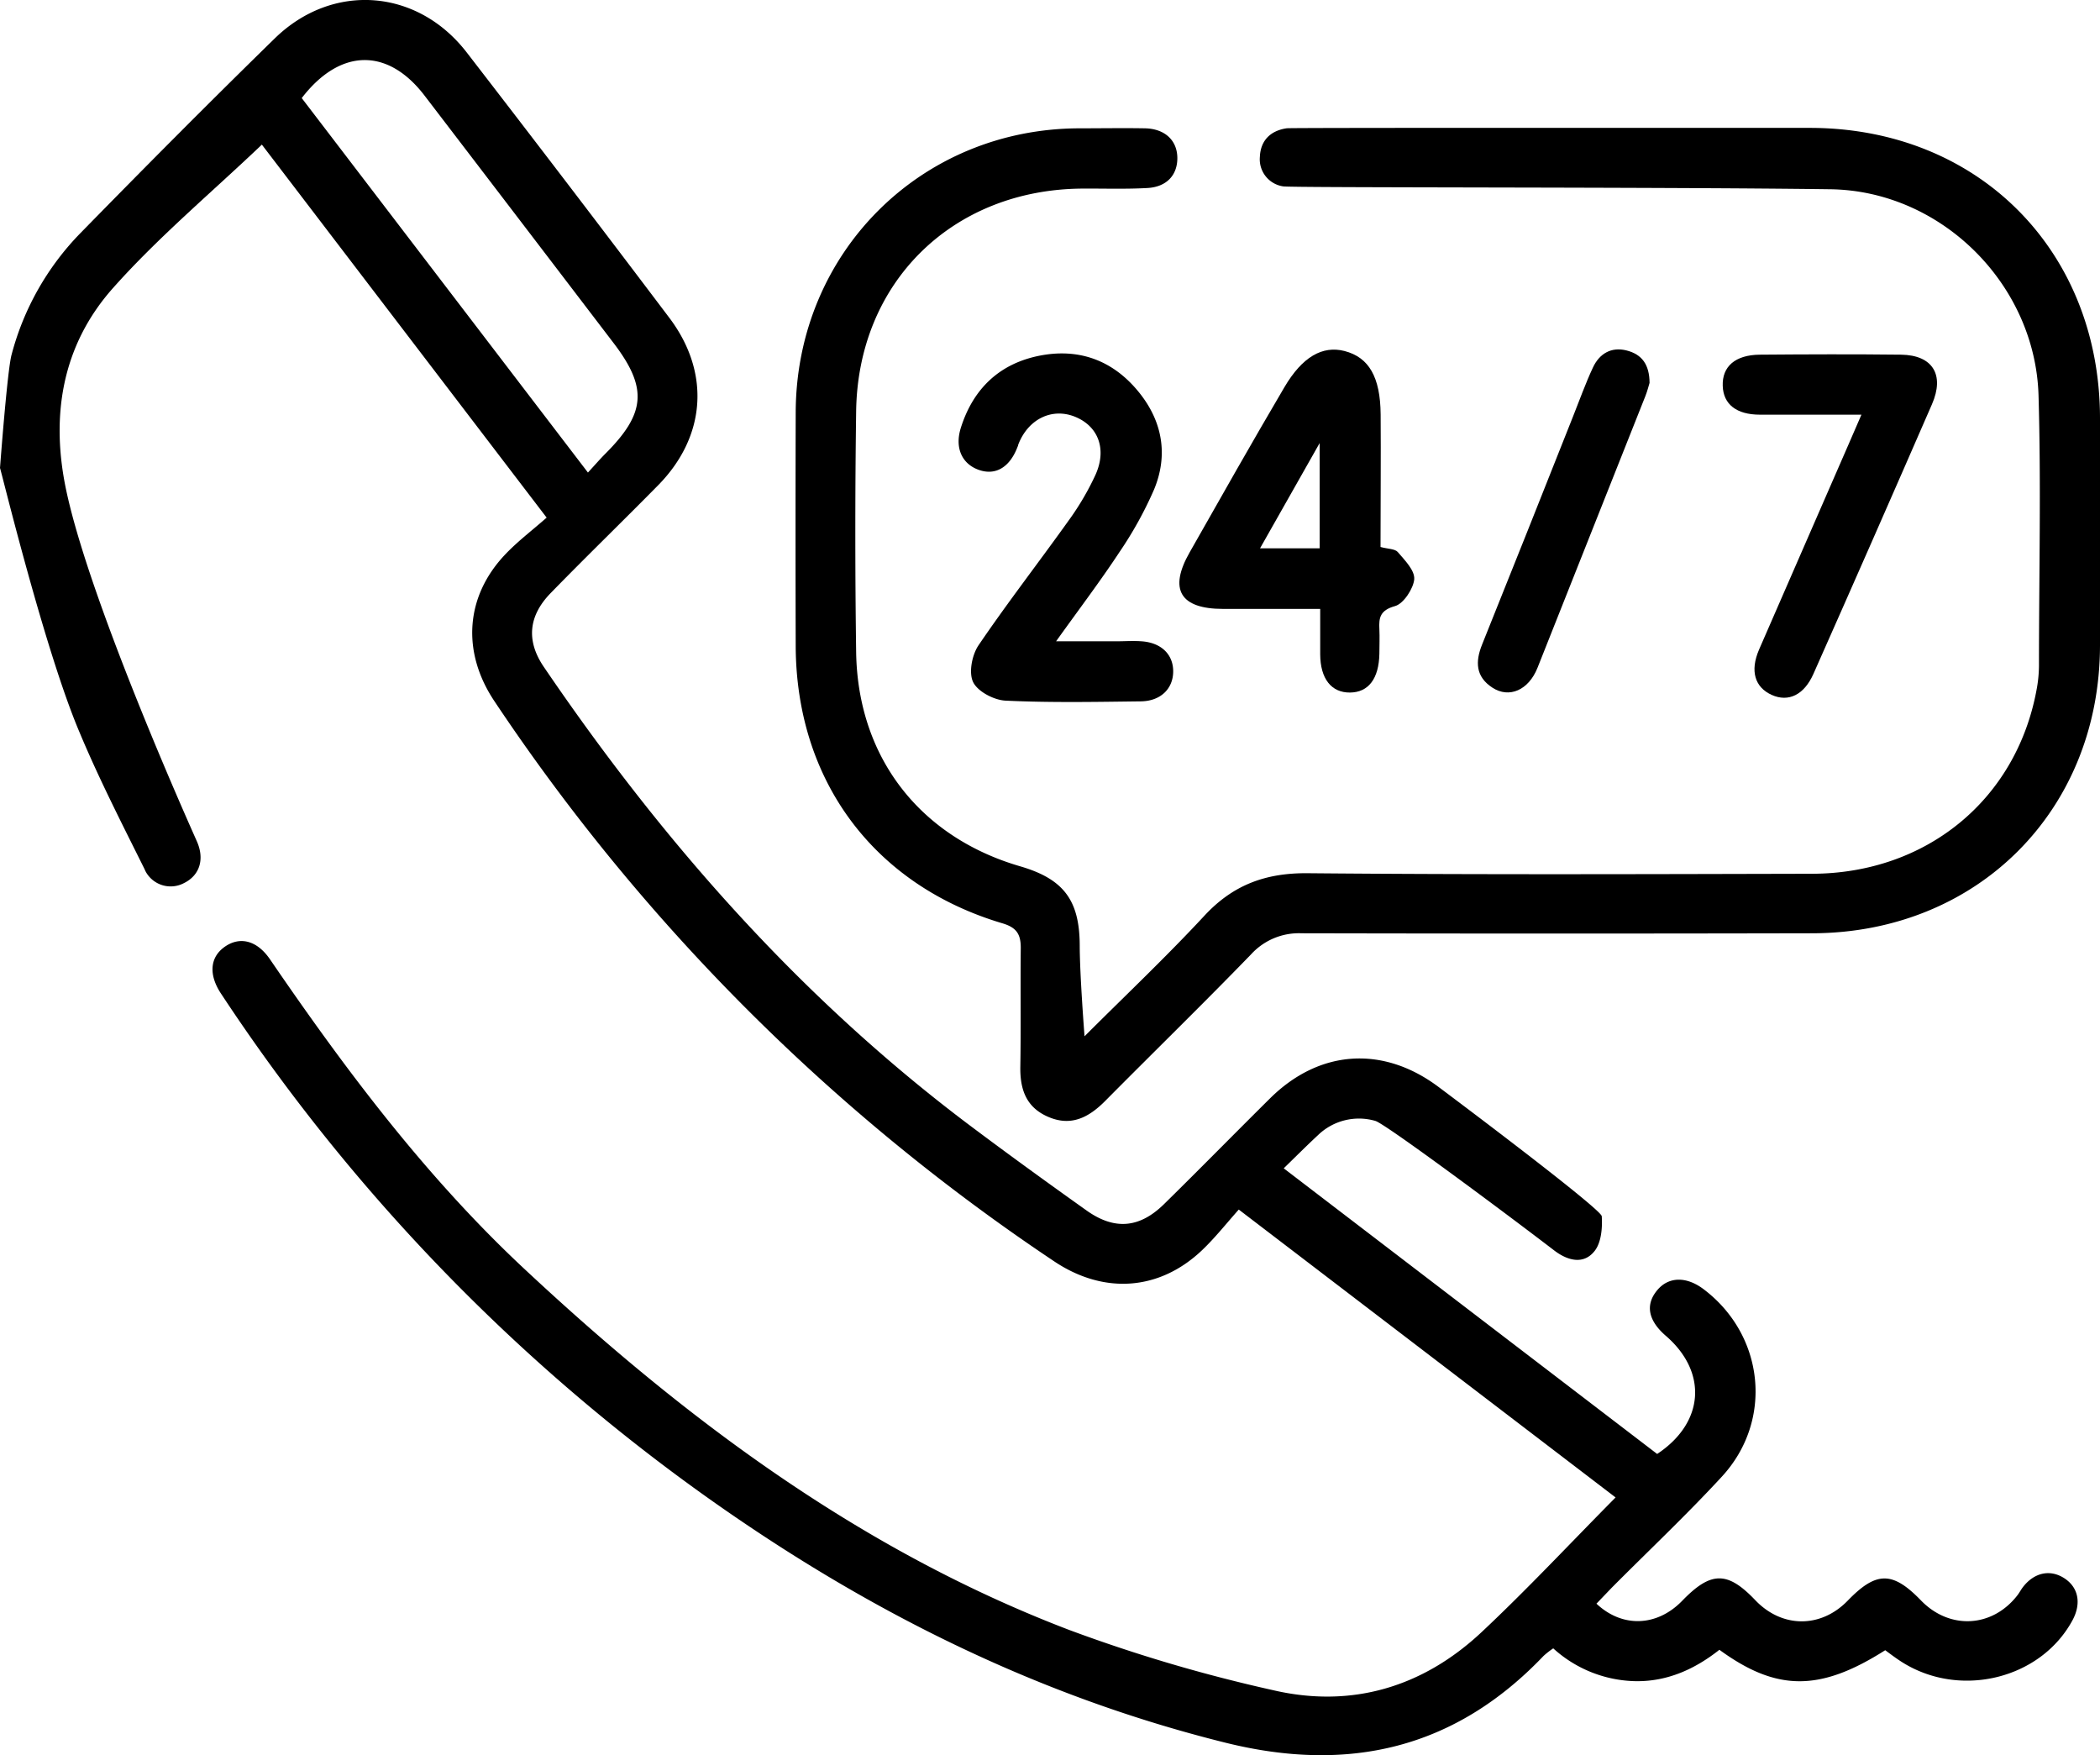 <svg xmlns="http://www.w3.org/2000/svg" viewBox="0 0 383.97 320.88"><path d="M2.11,64.87a50,50,0,0,1,12.6-22.26c11.74-12,23.52-23.86,35.5-35.56C60.77-3.28,76.3-2.12,85.34,9.59Q104,33.75,122.42,58.15c7.52,10,6.66,21.68-2.09,30.57-6.49,6.59-13.11,13-19.59,19.65-4.14,4.22-4.55,8.79-1.3,13.56,21.87,32.16,47.33,61,78.61,84.36,6.8,5.09,13.68,10.07,20.61,15,5.1,3.63,9.67,3.26,14.16-1.14,6.51-6.39,12.9-12.91,19.38-19.33,9-8.93,20.65-9.75,30.85-2.09,9,6.74,29.74,22.46,29.82,23.62.14,2.13-.09,4.85-1.33,6.38-2,2.51-4.91,1.75-7.37-.13-9-6.9-30.65-23-32.67-23.67a10.76,10.76,0,0,0-10.5,2.58c-2,1.86-3.95,3.81-6.28,6.08L303,265.81c8.67-5.74,9.25-15,1.56-21.62-3.26-2.83-3.77-5.74-1.47-8.41,2.07-2.4,5.28-2.44,8.39-.1,11.17,8.43,12.81,24.09,3.29,34.34-6.46,7-13.37,13.5-20.07,20.24l-2.8,2.92c4.75,4.47,11.11,4.19,15.68-.53,5.26-5.43,8.27-5.45,13.37-.1,4.89,5.12,12,5.15,16.92.05,5.21-5.37,8.18-5.37,13.38,0s13,5,17.61-.94c.38-.49.67-1.06,1.05-1.55,2.08-2.66,5-3.25,7.58-1.55s3.07,4.63,1.47,7.62c-5.81,10.8-20.62,14.42-31.26,7.64-1.05-.67-2.05-1.43-3-2.13-11.9,7.56-19.81,7.59-30.32-.08-4.38,3.47-9.42,5.81-15.24,5.74a23,23,0,0,1-15.14-6,14.93,14.93,0,0,0-1.78,1.39c-16.22,17-35.67,21.46-58.22,15.84-34.8-8.66-66-24.38-95.12-45.13a347.84,347.84,0,0,1-88.45-91.77c-2.31-3.46-2.07-6.67.66-8.59s5.86-1.23,8.27,2.28C63.19,195.6,77.9,215.2,95.9,232c29.51,27.56,61.56,51.47,99.64,66a283.8,283.8,0,0,0,37.26,11c14.32,3.33,27.36-.55,38.1-10.62,8.29-7.77,16.06-16.1,24.5-24.62l-68.9-52.63c-2.29,2.57-4.31,5.13-6.64,7.36-7.84,7.51-18,8.18-27.06,2.14A369.92,369.92,0,0,1,90.38,128.16c-6-9-5.35-19.23,2.19-27,2.23-2.31,4.83-4.28,7.38-6.53L47.88,26.44C38.66,35.22,29,43.3,20.75,52.56,11.22,63.21,9.15,76.34,12.23,90.2,16.94,111.56,35.65,153,36,153.82c1.44,3.27.52,6.21-2.37,7.63a5.2,5.2,0,0,1-7-2.12c-.08-.16-.15-.32-.22-.48-4.11-8.27-8.33-16.5-11.88-25C8.17,118.89.24,86.13,0,85.56,0,85.56,1.33,67.74,2.11,64.87ZM107.5,86.39c1.37-1.49,2.27-2.53,3.24-3.5,7.35-7.37,7.69-12,1.44-20.19Q94.92,40.08,77.62,17.47c-6.72-8.78-15.43-8.67-22.45.46Z"/><path d="M198.3,189.45c7.32-7.32,14.86-14.44,21.88-22,5.24-5.67,11.21-7.88,18.92-7.81,30.75.28,61.5.17,92.25.1,20.87-.06,37.26-13.52,41-33.52a24.72,24.72,0,0,0,.46-4.46c0-16.5.4-33-.08-49.49C372.13,52,355,34.88,334.68,34.6c-31.75-.43-98.49-.25-100.08-.53a5,5,0,0,1-4.24-5.39c.12-3,1.94-4.8,4.92-5.23,1.12-.11,64.87-.07,95.62-.07s53,22.37,53.07,53V118c-.05,30.15-22.39,52.55-52.6,52.62q-46.69.1-93.37,0a11.83,11.83,0,0,0-9.25,3.85c-8.79,9.07-17.83,17.88-26.72,26.85-3,3-6.22,4.67-10.4,2.85-4-1.73-5.14-5-5.07-9.16.12-7.25,0-14.5.08-21.75,0-2.55-.84-3.71-3.35-4.46-23.55-7-37.72-26.12-37.8-50.72q-.06-21.37,0-42.74c.11-29.11,22.86-51.83,51.89-51.88,4,0,8-.07,12,0,3.64.09,5.87,2.23,5.89,5.41s-2,5.3-5.44,5.5c-4,.23-8,.08-12,.11-23.68.18-41,17.13-41.29,40.78q-.3,21.94,0,43.88c.25,19.22,11.58,33.88,30,39.24,7.9,2.31,10.83,6.15,10.88,14.37C197.42,178.23,198.3,189.45,198.3,189.45Z"/><path d="M252.42,100c1.35.37,2.64.32,3.16.93,1.28,1.5,3.15,3.37,3,5s-1.92,4.43-3.5,4.87c-2.69.75-3,2.06-2.87,4.24.07,1.49,0,3,0,4.49-.09,4.55-2,7.06-5.39,7.08s-5.41-2.52-5.43-7v-8.29H223.64c-7.85,0-10-3.56-6.11-10.36,5.72-10.08,11.42-20.16,17.3-30.15,3.3-5.62,7-7.66,11-6.64,4.45,1.15,6.56,4.73,6.61,11.62C252.5,83.68,252.42,91.66,252.42,100ZM241.29,81l-10.9,19.24h10.9Z"/><path d="M193.1,117.24h11.1c1.49,0,3-.11,4.49,0,3.62.23,5.85,2.4,5.82,5.55s-2.32,5.39-5.93,5.43c-8.24.1-16.5.26-24.72-.13-2.12-.1-5.09-1.66-5.93-3.39s-.2-5,1-6.75c5.26-7.74,11-15.14,16.45-22.77a49.5,49.5,0,0,0,4.92-8.37c2.12-4.7.51-8.87-3.69-10.6s-8.62.34-10.44,5.1a1.06,1.06,0,0,1-.11.36c-1.41,3.74-4,5.31-7.07,4.24s-4.47-4-3.31-7.69c2.3-7.29,7.25-11.91,14.8-13.27,7.26-1.3,13.35,1.2,17.9,6.93,4.21,5.3,5.22,11.4,2.62,17.64a69.84,69.84,0,0,1-6.32,11.42C201.19,106.24,197.34,111.31,193.1,117.24Z"/><path d="M340.35,75.81H321.79c-4.29,0-6.69-1.9-6.8-5.26-.13-3.54,2.28-5.67,6.78-5.71,8.6-.07,17.22-.1,25.83,0,5.78.08,8,3.68,5.64,9.08q-10.74,24.66-21.66,49.26c-1.71,3.87-4.58,5.24-7.64,3.86s-4-4.35-2.32-8.26C327.23,105.87,339.6,77.61,340.35,75.81Z"/><path d="M301.61,70c-.16.52-.4,1.49-.76,2.4Q291,97.26,281.12,122.09c-1.63,4.08-5.17,5.63-8.24,3.63s-3.16-4.73-1.89-7.89Q279.36,97,287.61,76.16c1.2-3,2.29-6.08,3.66-9,1.18-2.51,3.34-3.8,6.14-3.09S301.59,66.64,301.61,70Z"/></svg>